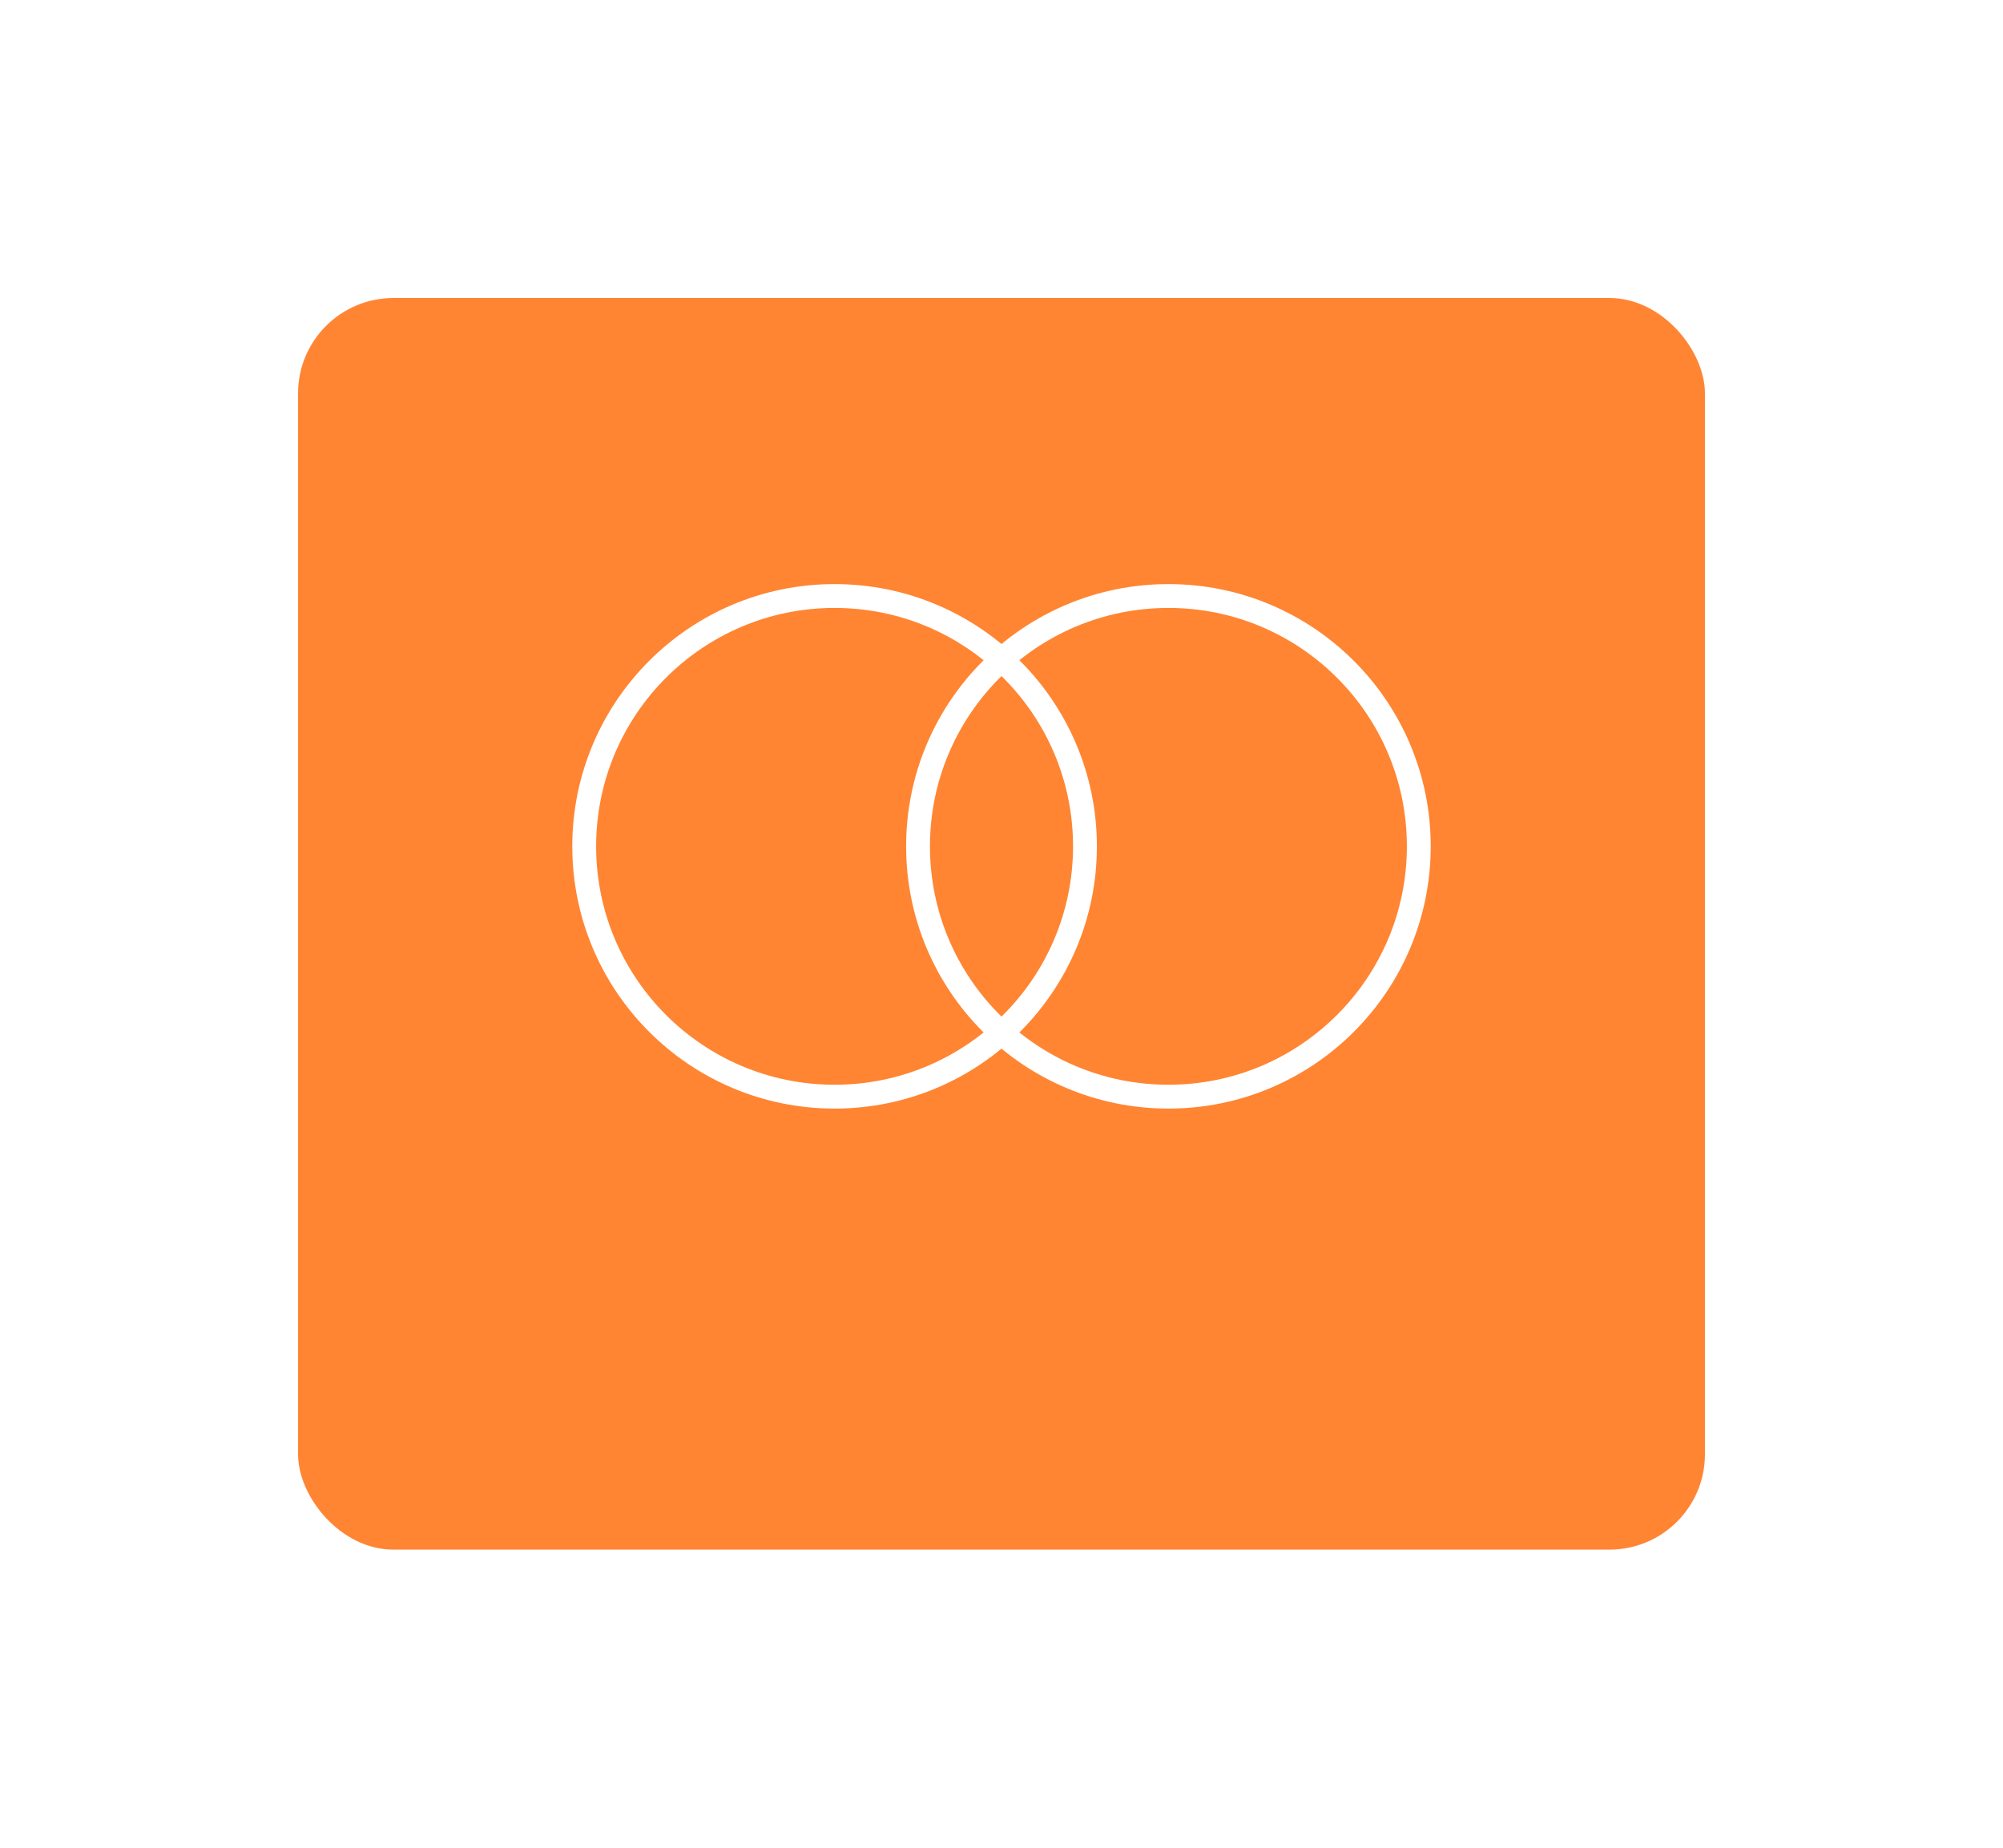 <svg width="168" height="155" viewBox="0 0 168 155" fill="none" xmlns="http://www.w3.org/2000/svg">
<g filter="url(#filter0_d_5927_218615)">
<rect x="25" y="20" width="118" height="105" rx="8" fill="white"/>
<rect x="25" y="20" width="118" height="105" rx="8" fill="#FF6700" fill-opacity="0.8"/>
</g>
<circle cx="70" cy="71" r="21" stroke="white" stroke-width="2"/>
<circle cx="98" cy="71" r="21" stroke="white" stroke-width="2"/>
<defs>
<filter id="filter0_d_5927_218615" x="0" y="0" width="168" height="155" filterUnits="userSpaceOnUse" color-interpolation-filters="sRGB">
<feFlood flood-opacity="0" result="BackgroundImageFix"/>
<feColorMatrix in="SourceAlpha" type="matrix" values="0 0 0 0 0 0 0 0 0 0 0 0 0 0 0 0 0 0 127 0" result="hardAlpha"/>
<feOffset dy="5"/>
<feGaussianBlur stdDeviation="12.5"/>
<feComposite in2="hardAlpha" operator="out"/>
<feColorMatrix type="matrix" values="0 0 0 0 0 0 0 0 0 0 0 0 0 0 0 0 0 0 0.05 0"/>
<feBlend mode="normal" in2="BackgroundImageFix" result="effect1_dropShadow_5927_218615"/>
<feBlend mode="normal" in="SourceGraphic" in2="effect1_dropShadow_5927_218615" result="shape"/>
</filter>
</defs>
</svg>
